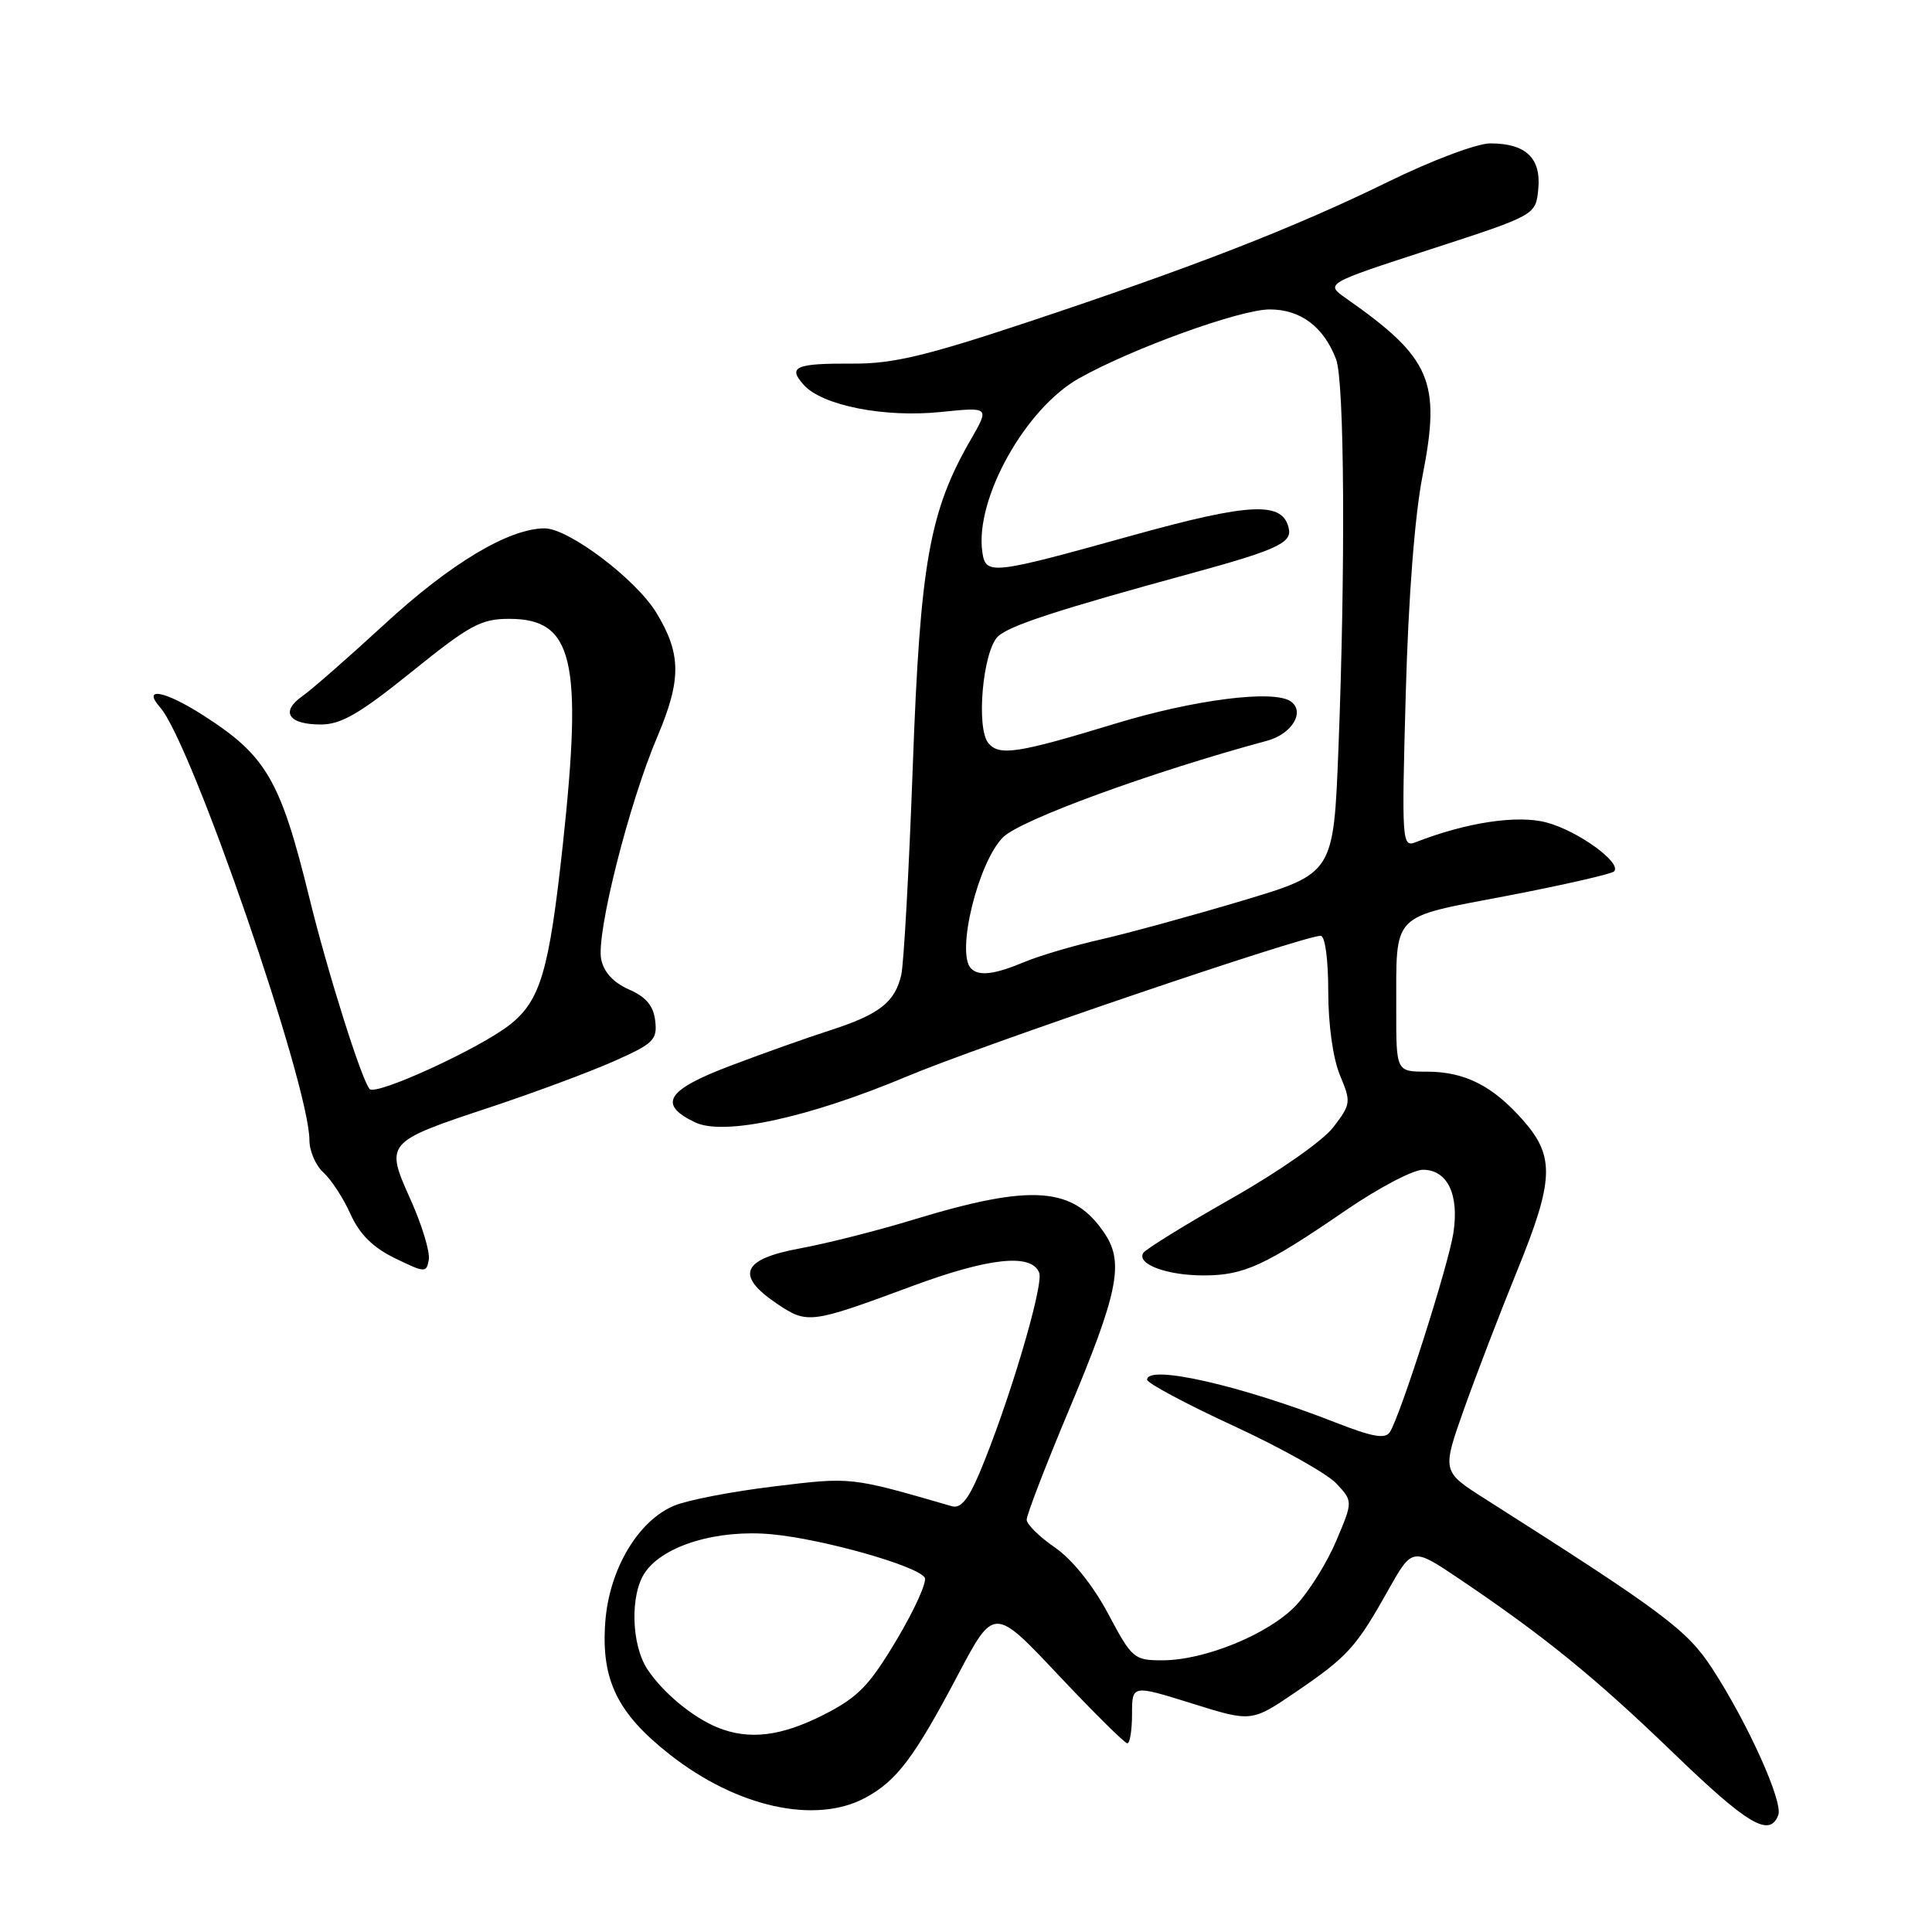 <?xml version="1.0" encoding="UTF-8" standalone="no"?>
<!DOCTYPE svg PUBLIC "-//W3C//DTD SVG 1.1//EN" "http://www.w3.org/Graphics/SVG/1.1/DTD/svg11.dtd" >
<svg xmlns="http://www.w3.org/2000/svg" xmlns:xlink="http://www.w3.org/1999/xlink" version="1.1" viewBox="0 0 256 256">
 <g >
 <path fill="currentColor"
d=" M 235.63 240.51 C 236.30 238.77 231.58 228.30 226.84 221.03 C 223.54 215.97 220.34 213.58 196.78 198.61 C 191.06 194.98 191.06 194.98 193.98 186.74 C 195.59 182.21 198.73 174.04 200.95 168.58 C 205.92 156.41 206.06 153.28 201.85 148.48 C 197.80 143.87 194.10 142.00 189.05 142.00 C 185.00 142.00 185.00 142.00 185.01 133.75 C 185.04 120.75 184.12 121.68 199.69 118.70 C 207.14 117.27 213.52 115.81 213.87 115.47 C 214.97 114.36 209.13 110.11 204.95 108.99 C 201.10 107.95 194.35 108.96 187.60 111.59 C 185.77 112.30 185.72 111.67 186.27 91.91 C 186.62 79.18 187.46 68.30 188.50 63.01 C 190.96 50.51 189.62 47.42 178.37 39.54 C 175.57 37.58 175.57 37.58 189.53 33.04 C 203.50 28.50 203.50 28.50 203.83 25.04 C 204.22 20.94 202.18 19.00 197.47 19.00 C 195.71 19.00 189.72 21.25 183.91 24.10 C 171.41 30.22 158.11 35.39 136.00 42.74 C 122.66 47.17 118.26 48.21 113.04 48.18 C 105.38 48.14 104.32 48.59 106.52 51.02 C 108.98 53.74 117.19 55.36 124.67 54.59 C 131.12 53.93 131.12 53.93 128.65 58.22 C 123.15 67.73 121.93 74.59 120.95 101.50 C 120.45 115.25 119.76 127.71 119.42 129.19 C 118.57 132.82 116.52 134.41 110.00 136.52 C 106.97 137.49 100.99 139.62 96.70 141.25 C 88.29 144.44 87.13 146.34 92.11 148.72 C 95.91 150.54 107.11 148.11 120.15 142.64 C 129.96 138.52 172.68 124.00 174.99 124.00 C 175.58 124.00 176.00 127.09 176.00 131.38 C 176.00 135.78 176.63 140.25 177.55 142.47 C 179.04 146.03 179.01 146.30 176.68 149.35 C 175.32 151.14 169.44 155.26 163.15 158.82 C 157.04 162.29 151.79 165.53 151.49 166.02 C 150.58 167.50 154.60 169.00 159.48 169.00 C 164.82 169.00 167.58 167.74 178.33 160.37 C 182.64 157.42 187.23 155.00 188.54 155.00 C 191.79 155.00 193.37 158.27 192.58 163.38 C 191.93 167.63 185.58 187.53 184.17 189.75 C 183.56 190.71 181.91 190.42 176.99 188.50 C 164.45 183.58 152.00 180.75 152.00 182.82 C 152.00 183.27 157.14 186.02 163.42 188.92 C 169.70 191.82 175.84 195.26 177.06 196.56 C 179.28 198.93 179.28 198.93 177.04 204.21 C 175.81 207.12 173.40 210.96 171.70 212.75 C 168.10 216.53 159.64 220.00 154.02 220.00 C 150.26 220.00 150.00 219.78 146.83 213.82 C 144.82 210.05 142.08 206.65 139.81 205.07 C 137.75 203.66 136.06 202.00 136.04 201.38 C 136.02 200.77 138.53 194.25 141.62 186.88 C 148.11 171.43 148.95 167.38 146.45 163.56 C 142.29 157.21 136.82 156.80 121.00 161.62 C 116.33 163.05 109.58 164.76 106.00 165.42 C 98.28 166.84 97.39 169.00 102.97 172.76 C 106.98 175.46 107.42 175.40 120.77 170.45 C 131.03 166.64 136.69 166.03 137.70 168.65 C 138.33 170.30 133.57 186.26 129.75 195.27 C 128.29 198.72 127.28 199.92 126.12 199.58 C 112.62 195.67 112.90 195.70 102.56 196.96 C 97.04 197.62 91.09 198.77 89.33 199.51 C 84.53 201.51 80.70 207.99 80.20 214.96 C 79.64 222.61 81.81 227.04 88.77 232.50 C 97.66 239.48 108.06 241.77 114.67 238.21 C 118.82 235.97 121.14 232.90 126.92 221.95 C 131.71 212.89 131.71 212.89 140.23 221.94 C 144.92 226.92 149.04 231.00 149.38 231.00 C 149.72 231.00 150.00 229.25 150.00 227.12 C 150.00 223.24 150.00 223.24 157.92 225.71 C 165.83 228.19 165.83 228.19 171.67 224.22 C 178.58 219.51 179.68 218.30 183.91 210.76 C 187.14 205.02 187.14 205.02 193.32 209.18 C 204.59 216.77 211.39 222.30 221.65 232.20 C 231.57 241.78 234.48 243.52 235.63 240.51 Z  M 54.41 158.97 C 51.00 151.38 51.04 151.33 65.00 146.70 C 70.78 144.78 78.12 142.05 81.32 140.63 C 86.60 138.29 87.11 137.79 86.82 135.27 C 86.59 133.27 85.62 132.11 83.34 131.11 C 81.28 130.20 80.00 128.81 79.66 127.11 C 78.98 123.72 83.34 106.45 87.10 97.62 C 90.31 90.06 90.28 86.64 86.97 81.19 C 84.26 76.74 75.33 70.00 72.16 70.01 C 67.41 70.03 59.68 74.66 50.92 82.74 C 46.19 87.09 41.31 91.37 40.06 92.25 C 37.11 94.31 38.22 96.00 42.50 96.00 C 45.20 96.00 47.65 94.58 54.57 89.00 C 62.24 82.81 63.74 82.00 67.47 82.00 C 75.96 82.00 77.23 87.38 74.57 111.99 C 72.75 128.73 71.61 132.59 67.53 135.80 C 63.52 138.95 49.82 145.23 48.98 144.30 C 47.92 143.14 43.42 128.87 41.00 119.00 C 37.18 103.40 35.31 100.17 27.05 94.86 C 21.85 91.51 18.74 90.92 21.23 93.75 C 25.38 98.45 41.00 143.78 41.00 151.09 C 41.00 152.52 41.84 154.45 42.86 155.37 C 43.89 156.30 45.50 158.77 46.44 160.87 C 47.65 163.55 49.40 165.29 52.33 166.72 C 56.34 168.67 56.51 168.67 56.82 166.90 C 56.99 165.88 55.91 162.31 54.41 158.97 Z  M 95.15 228.93 C 91.83 227.60 87.84 224.30 85.78 221.18 C 83.62 217.90 83.47 211.20 85.50 208.31 C 87.99 204.75 95.10 202.63 102.27 203.30 C 109.11 203.95 121.56 207.48 122.53 209.04 C 122.86 209.59 121.19 213.29 118.82 217.27 C 115.13 223.44 113.70 224.90 109.07 227.25 C 103.50 230.07 99.27 230.58 95.15 228.93 Z  M 128.67 128.33 C 126.65 126.31 129.59 114.26 132.91 110.94 C 135.21 108.64 152.57 102.29 167.90 98.15 C 171.22 97.25 172.99 94.27 171.00 92.92 C 168.71 91.37 158.23 92.70 147.80 95.88 C 134.80 99.84 132.41 100.20 130.96 98.46 C 129.32 96.48 130.22 86.35 132.21 84.36 C 133.64 82.93 140.05 80.83 158.00 75.93 C 168.94 72.94 171.14 71.95 170.79 70.13 C 170.07 66.39 165.83 66.56 149.89 70.99 C 131.30 76.16 130.60 76.24 130.16 73.12 C 129.17 66.13 135.85 54.14 142.96 50.14 C 150.02 46.17 164.33 41.00 168.24 41.00 C 172.34 41.00 175.40 43.30 177.04 47.61 C 178.15 50.52 178.29 75.21 177.35 99.20 C 176.70 115.73 176.70 115.73 164.60 119.35 C 157.94 121.34 149.53 123.64 145.91 124.47 C 142.28 125.29 137.68 126.65 135.69 127.49 C 131.76 129.13 129.71 129.38 128.67 128.33 Z "/>
</g>
</svg>